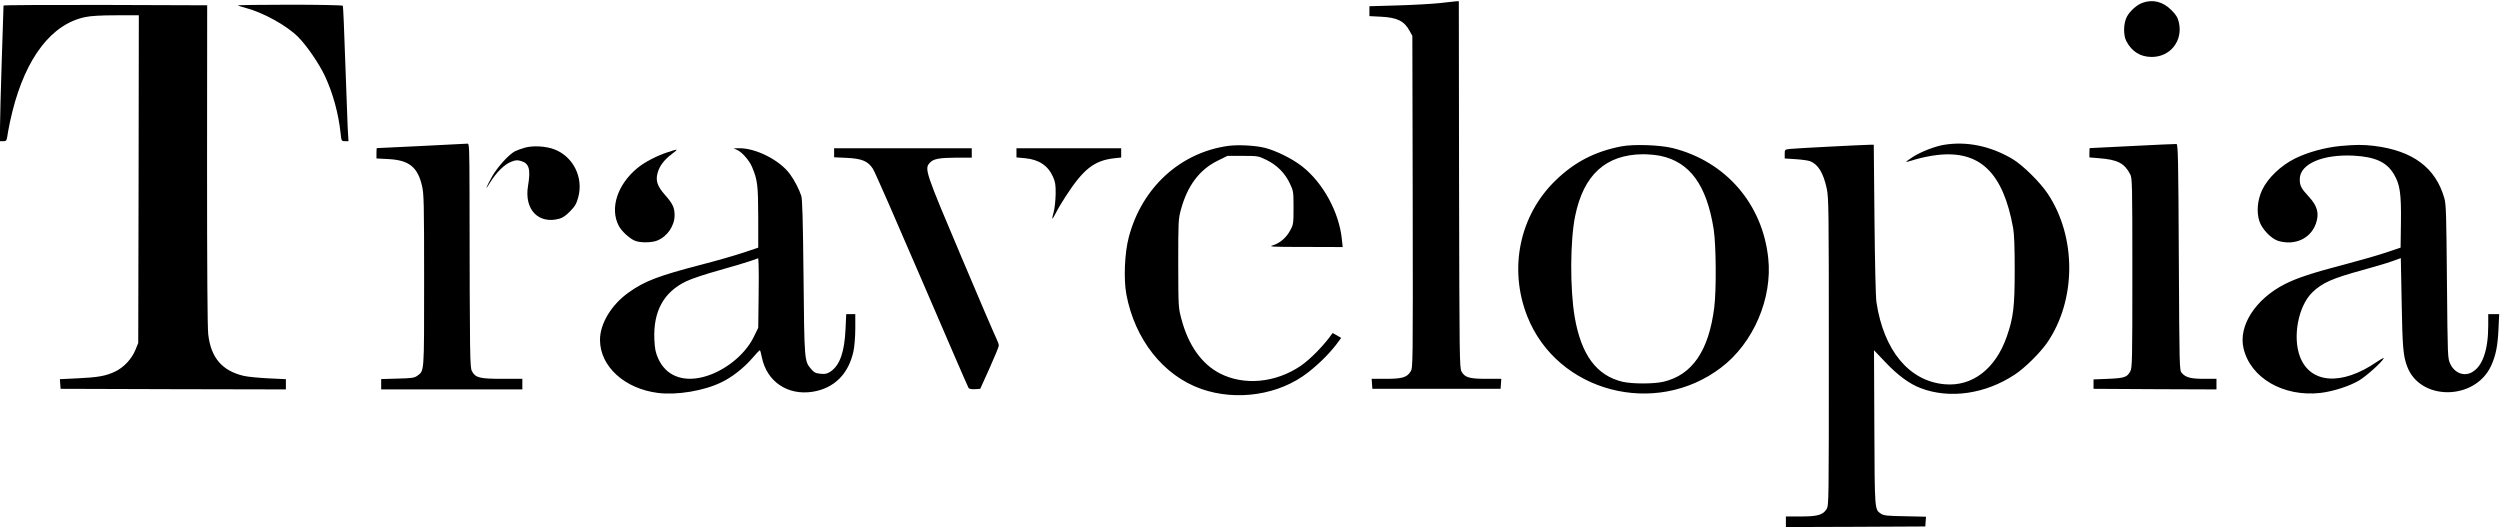 <svg xmlns="http://www.w3.org/2000/svg" width="2125" height="448" viewBox="0 0 2125 448"> <g transform="matrix(1 0 0 -1 0 448)"> <path d="M1224 445.4C1217.7 444.7 1201.6 443.8 1188.3 443.4L1164 442.7 1164 438.5 1164 434.3 1173.8 433.8C1187.8 433.1 1193.7 430.1 1198.3 421.5L1200.5 417.5 1200.8 276.5C1201 136.4 1201 135.5 1199 132.2 1195.9 127.2 1191.9 126 1178 126L1165.9 126 1166.2 121.8 1166.5 117.5 1221 117.5 1275.5 117.5 1275.8 121.8 1276.1 126 1263.5 126C1249 126 1245.1 127.1 1242.3 132.2 1240.6 135.3 1240.5 142.9 1240.2 291.3L1240 447 1237.7 446.9C1236.5 446.8 1230.3 446.1 1224 445.4zM1821.1 445.6C1816.3 443.9 1810.3 438.5 1807.8 433.7 1804.9 428.2 1804.7 418.1 1807.4 413 1812.1 404.1 1819.3 399.6 1829 399.6 1844.9 399.6 1855.7 413.5 1852 429.1 1851 433.3 1849.6 435.5 1845.6 439.5 1838.5 446.6 1829.8 448.8 1821.1 445.6zM3 443.3C3 442.8 2.3 422 1.5 397 .7 372 0 346.2 0 339.8L0 328 2.8 328C5.6 328 5.7 328.2 6.8 335.8 7.5 340 9.2 348 10.6 353.5 22.2 399.4 44 427.6 72.5 433.5 77.2 434.5 85.8 435 98.8 435L118 435 117.8 295.8 117.5 156.5 115.2 150.8C112 142.9 105.3 135.7 97.7 132.1 89.8 128.4 83.4 127.2 65.4 126.4L50.9 125.7 51.2 121.6 51.5 117.5 147.3 117.2 243 117 243 121.3 243 125.7 228.3 126.4C220.1 126.8 210.7 127.7 207.2 128.5 188.8 132.8 179.2 144 177 163.9 176.3 170.2 176 219.1 176 308.4L176.1 443.5 89.6 443.8C42 443.9 3 443.7 3 443.3zM202.2 443.4C202.5 443.1 205.3 442.2 208.4 441.4 223.5 437.5 243.8 426.3 253.5 416.5 260.7 409.3 271.6 393.4 276.4 382.9 283.1 368.5 287.8 351 289.5 334.8 290.2 328.1 290.3 328 293.2 328L296.2 328 295.5 340.3C295.2 347 294.3 372.7 293.4 397.4 292.6 422.1 291.7 442.7 291.4 443.1 291.1 443.6 270.8 444 246.3 444 221.7 444 201.9 443.7 202.2 443.4zM358 323.9C337.4 323 320.4 322.1 320.3 322.1 320.1 322 320 320 320 317.6L320 313.3 329.9 312.8C347.6 311.9 354.9 306.2 358.7 290.1 360.3 283.2 360.5 276.2 360.5 209.5 360.5 129.7 360.7 133.1 354.7 128.6 352.2 126.8 350.2 126.5 337.9 126.2L324 125.8 324 121.4 324 117 384 117 444 117 444 121.5 444 126 426.9 126C407.7 126 404.2 126.9 401.2 132.4 399.4 135.7 399.3 141.8 399.1 281.8 399 323.3 398.9 326 397.3 325.9 396.3 325.8 378.6 324.9 358 323.9zM1652.4 324.9C1644.6 323.6 1633.3 319.2 1626.2 314.8 1622.7 312.6 1620.1 310.6 1620.2 310.4 1620.4 310.2 1624.2 311.2 1628.5 312.6 1632.9 313.9 1640.9 315.6 1646.3 316.2 1682.8 320.6 1702.7 301.4 1711.2 254 1712.1 248.9 1712.5 237.5 1712.5 218.5 1712.5 187.4 1711.4 178.1 1705.8 162 1696.2 134.4 1676.4 119.2 1652.8 121.4 1622.7 124.1 1601.2 150.1 1595 191 1594.3 195.6 1593.7 222.9 1593.3 261.8L1592.7 325 1590.6 325C1585.6 325 1525.1 321.9 1521.3 321.4 1517.1 320.9 1517 320.8 1517 317.1L1517 313.3 1526.3 312.7C1531.3 312.4 1536.9 311.6 1538.5 311 1545.4 308.4 1549.8 301.1 1552.7 287.9 1554.4 280 1554.5 271.2 1554.5 149 1554.5 21.4 1554.5 18.4 1552.6 15.3 1549.5 10.3 1545 9 1530.5 9L1518 9 1518 4.5 1518 4.54747351e-14 1577.3.2 1636.5.5 1636.8 4.7 1637.1 8.8 1619.3 9.2C1604.3 9.4 1601.1 9.8 1598.9 11.3 1593.4 15 1593.5 13.2 1593.2 84.4L1592.9 150.3 1602.7 140C1613.2 128.9 1623.3 121.5 1632.8 118 1657.4 108.7 1687.7 113.1 1712.7 129.7 1721.1 135.2 1734 148 1740 156.6 1764.9 192.7 1765.2 246.4 1740.6 283.3 1734.3 292.9 1719.2 307.8 1710.7 312.8 1692.1 323.9 1671.7 328.1 1652.4 324.9zM1812.5 323.9C1792.7 323 1776.4 322.1 1776.3 322.1 1776.1 322 1776 320.2 1776 318.1L1776 314.2 1784.3 313.5C1799.9 312.3 1805.7 309.3 1810.6 300 1812.4 296.7 1812.5 292.6 1812.5 216 1812.5 141 1812.4 135.3 1810.7 132.3 1808 127.3 1805.7 126.6 1792 126L1779.5 125.5 1779.5 121.5 1779.5 117.5 1831.8 117.2 1884 117 1884 121.5 1884 126 1873.5 126C1862.2 126 1857.9 127.1 1854.5 131 1852.5 133.2 1852.5 135 1852 229.3 1851.6 313.8 1851.3 325.5 1850 325.6 1849.2 325.7 1832.3 324.9 1812.5 323.9zM1044 324C1003.1 318.3 970.6 288.5 959.5 246.5 955.9 233.1 955 210.8 957.4 197.8 964.6 159.4 988.9 128.7 1021.1 117.4 1051.3 106.8 1087.4 112.3 1111.8 131.4 1122.2 139.5 1131.6 149.1 1138.1 158.2L1140 160.8 1136.4 162.9C1134.4 164.1 1132.7 165 1132.6 164.8 1126 155.1 1114 142.8 1105.7 137.1 1084.3 122.5 1057.3 120 1036.7 130.7 1021.4 138.7 1010.1 154.6 1004.3 176.5 1001.6 186.5 1001.6 186.5 1001.5 224 1001.5 260.1 1001.6 261.8 1003.8 269.9 1009.3 290.1 1019.5 303.7 1034.8 311.3L1043.3 315.5 1056.4 315.5C1069.3 315.5 1069.6 315.4 1076.4 312.1 1085.3 307.8 1092.2 300.9 1096.3 292.2 1099.4 285.7 1099.5 285.2 1099.5 271.5 1099.5 258.2 1099.4 257.2 1096.8 252.4 1093.5 246.1 1088.1 241.4 1082 239.5 1077.9 238.3 1080.5 238.1 1109.4 238.1L1141.3 238 1140.6 244.5C1138.3 267.5 1124.7 292.5 1106.9 306.5 1098.5 313.1 1084.6 320 1074.9 322.4 1066.6 324.4 1052.4 325.1 1044 324zM1378.2 323.6C1355.9 319.3 1338.3 310.3 1322.2 294.6 1291.6 265 1282.2 219.6 1298.2 179.1 1323.6 114.8 1406.9 92.8 1463 135.6 1490.4 156.4 1506.7 194.4 1503 228.6 1498.1 274.8 1466.8 310.8 1421.9 322.1 1411 324.8 1388.8 325.6 1378.2 323.6zM1411.5 315.5C1436.5 310.2 1450.7 290.5 1456.6 253.3 1458.7 240 1459 201.5 1457.1 186.5 1452.4 149.7 1438.4 129.3 1413.9 123.5 1405.7 121.6 1387.4 121.6 1379.2 123.5 1357.1 128.7 1344 146.4 1338.5 178.5 1334.4 202.5 1334.6 243.6 1338.9 264.5 1346.1 299.5 1364.9 316.6 1396.5 316.9 1400.9 316.9 1407.7 316.3 1411.5 315.5zM1989.3 323.9C1976.1 322.6 1961.9 318.7 1951 313.4 1938.7 307.3 1927.7 296.8 1922.8 286.5 1918.8 277.8 1917.9 267.8 1920.5 259.9 1922.8 253.1 1930.6 245 1936.6 243.2 1950.7 239.1 1964 245.2 1968.5 257.9 1971.5 266.5 1969.9 272.8 1962.6 280.7 1955.9 288 1954.8 290.1 1954.8 295.7 1954.8 308.6 1974.1 317 2000.5 315.7 2018.8 314.7 2028.6 310.3 2034.7 300.1 2040 291.3 2041.1 283.7 2040.8 259L2040.5 237.5 2028 233.3C2021.1 231 2005.8 226.6 1994 223.5 1966 216.2 1952.5 211.8 1941.9 206.4 1917 193.6 1902.5 171 1907 151.9 1912.9 126.7 1940.9 110.5 1972.3 114 1983.3 115.3 1997.2 119.8 2005.4 124.7 2011.5 128.4 2024.3 139.9 2026.1 143.3 2026.7 144.3 2024.2 143 2020.3 140.4 1990.5 119.9 1963.6 121.8 1954.9 145 1948.6 161.9 1953.6 187.9 1965.4 199.4 1974 207.7 1982.2 211.3 2008.4 218.5 2017.2 220.9 2028.1 224.1 2032.6 225.7L2040.7 228.6 2041.4 191.6C2042.1 152.7 2042.7 145.4 2046.1 136.5 2057.1 107 2103.9 107.4 2117.5 137.2 2121.4 145.8 2123 153.7 2123.7 167.8L2124.3 181 2119.7 181 2115 181 2115 171.3C2115 150.1 2110 136.2 2100.8 131.4 2094.1 127.9 2086.2 131.1 2082.7 138.8 2080.5 143.4 2080.5 144.4 2079.9 208.5 2079.4 265.7 2079.2 274.2 2077.7 279.5 2070.3 305.5 2050.9 319.9 2018 324 2008.5 325.1 2002.5 325.1 1989.3 323.9zM446.2 322.5C443.3 321.7 439.5 320.3 437.7 319.4 432.5 316.7 422.8 306 418.3 298 412.8 288.2 411.7 284.7 416.6 292.9 421.8 301.4 428.9 308.4 434.5 310.5 438.3 312 439.7 312.1 443 311.1 449.8 309.1 451.2 304 448.8 289.9 445.5 269.9 457.7 257.2 475.5 262.1 478.2 262.8 481.2 264.9 484.6 268.4 488.8 272.7 490 274.8 491.5 280.3 496.1 297.2 487.2 315 471.1 321.1 463.8 323.8 453.1 324.4 446.2 322.5zM626.5 320.6C630.5 318.9 636.7 311.9 639.1 306.4 643.9 295.1 644.4 290.9 644.5 263.5L644.5 237.5 632 233.3C625.1 231 608.9 226.3 596 223 559.5 213.5 548 209.1 534.5 199.5 519.7 189 510 173 510 159.1 510 136.6 530.8 117.6 559.3 114 575.5 112 598.5 115.8 613.3 123.1 622.4 127.5 632.2 135.2 639.3 143.4 642.6 147.3 645.6 150.4 645.9 150.3 646.2 150.2 647 147.4 647.6 144.2 651.8 123.6 669.5 111.7 690.7 115 709.1 117.9 721.4 130.2 725.5 149.7 726.3 153.5 727 162 727 168.8L727 181 723.1 181 719.3 181 718.7 168.3C717.8 148.7 713.9 137.6 706 132.2 703.1 130.3 701.6 129.9 697.5 130.3 693.3 130.7 692.1 131.3 689.4 134.4 683.7 141 683.7 141.7 683 212.5 682.5 261.5 682 278.5 681.1 281.5 679.2 287.2 675.3 294.8 671.4 300.1 662.8 311.8 642.7 322.1 628.4 322.001L623.5 321.9 626.5 320.6zM644.8 193.9L644.5 169.4 640.6 161.4C633 146 615.3 132 597.5 127.5 579.9 123.1 566 128.8 559.5 143.2 557.2 148.4 556.6 151.3 556.2 159.5 555.2 183.4 564.1 199.7 583.3 208.9 588.1 211.2 599.9 215.1 611.5 218.3 622.5 221.4 634.4 224.9 638 226.2L644.5 228.5 644.8 223.5C645 220.8 645 207.4 644.8 193.9zM709 318.1L709 314.3 719.9 313.8C732.7 313.2 737.8 311 742 304.5 743.5 302.3 762.1 259.8 783.5 210 804.9 160.2 822.8 118.9 823.3 118.2 824 117.4 826 117 828.8 117.2L833.2 117.5 841.1 135C845.4 144.6 849 153.3 849 154.3 849 155.3 848 158 846.9 160.3 845.7 162.6 832.1 194.2 816.8 230.5 786.6 301.8 785.8 304.3 790.1 309.4 793.3 313 797.9 313.9 813.3 314L826 314 826 318 826 322 767.5 322 709 322 709 318.1zM864 318.1L864 314.2 871.4 313.5C883.1 312.4 890.9 307.2 895.1 297.6 897 293.4 897.4 290.8 897.3 283 897.2 277.8 896.5 271 895.7 268 894.8 265 894.3 262.3 894.5 262.2 894.7 262 896.1 264.2 897.6 267.2 899 270.1 902.7 276.3 905.7 280.9 920.9 304.4 930.1 311.6 947.3 313.5L953 314.1 953 318.1 953 322 908.5 322 864 322 864 318.1z"></path> <path d="M567.5,318.6 C558.5,315.7 547.7,310.1 541.7,305.1 C524.8,291.1 518.3,271.1 525.8,256.3 C528.2,251.6 534.9,245.4 539.6,243.4 C544,241.5 554.2,241.6 558.8,243.6 C567.3,247.1 573.4,256.1 573.4,265 C573.4,271.5 571.9,274.8 565,282.6 C558.7,289.8 557.2,294.4 558.9,300.8 C560.4,306.7 564.6,312.3 571.1,317.1 C577,321.6 576.9,321.7 567.5,318.6 Z"></path> </g> </svg>